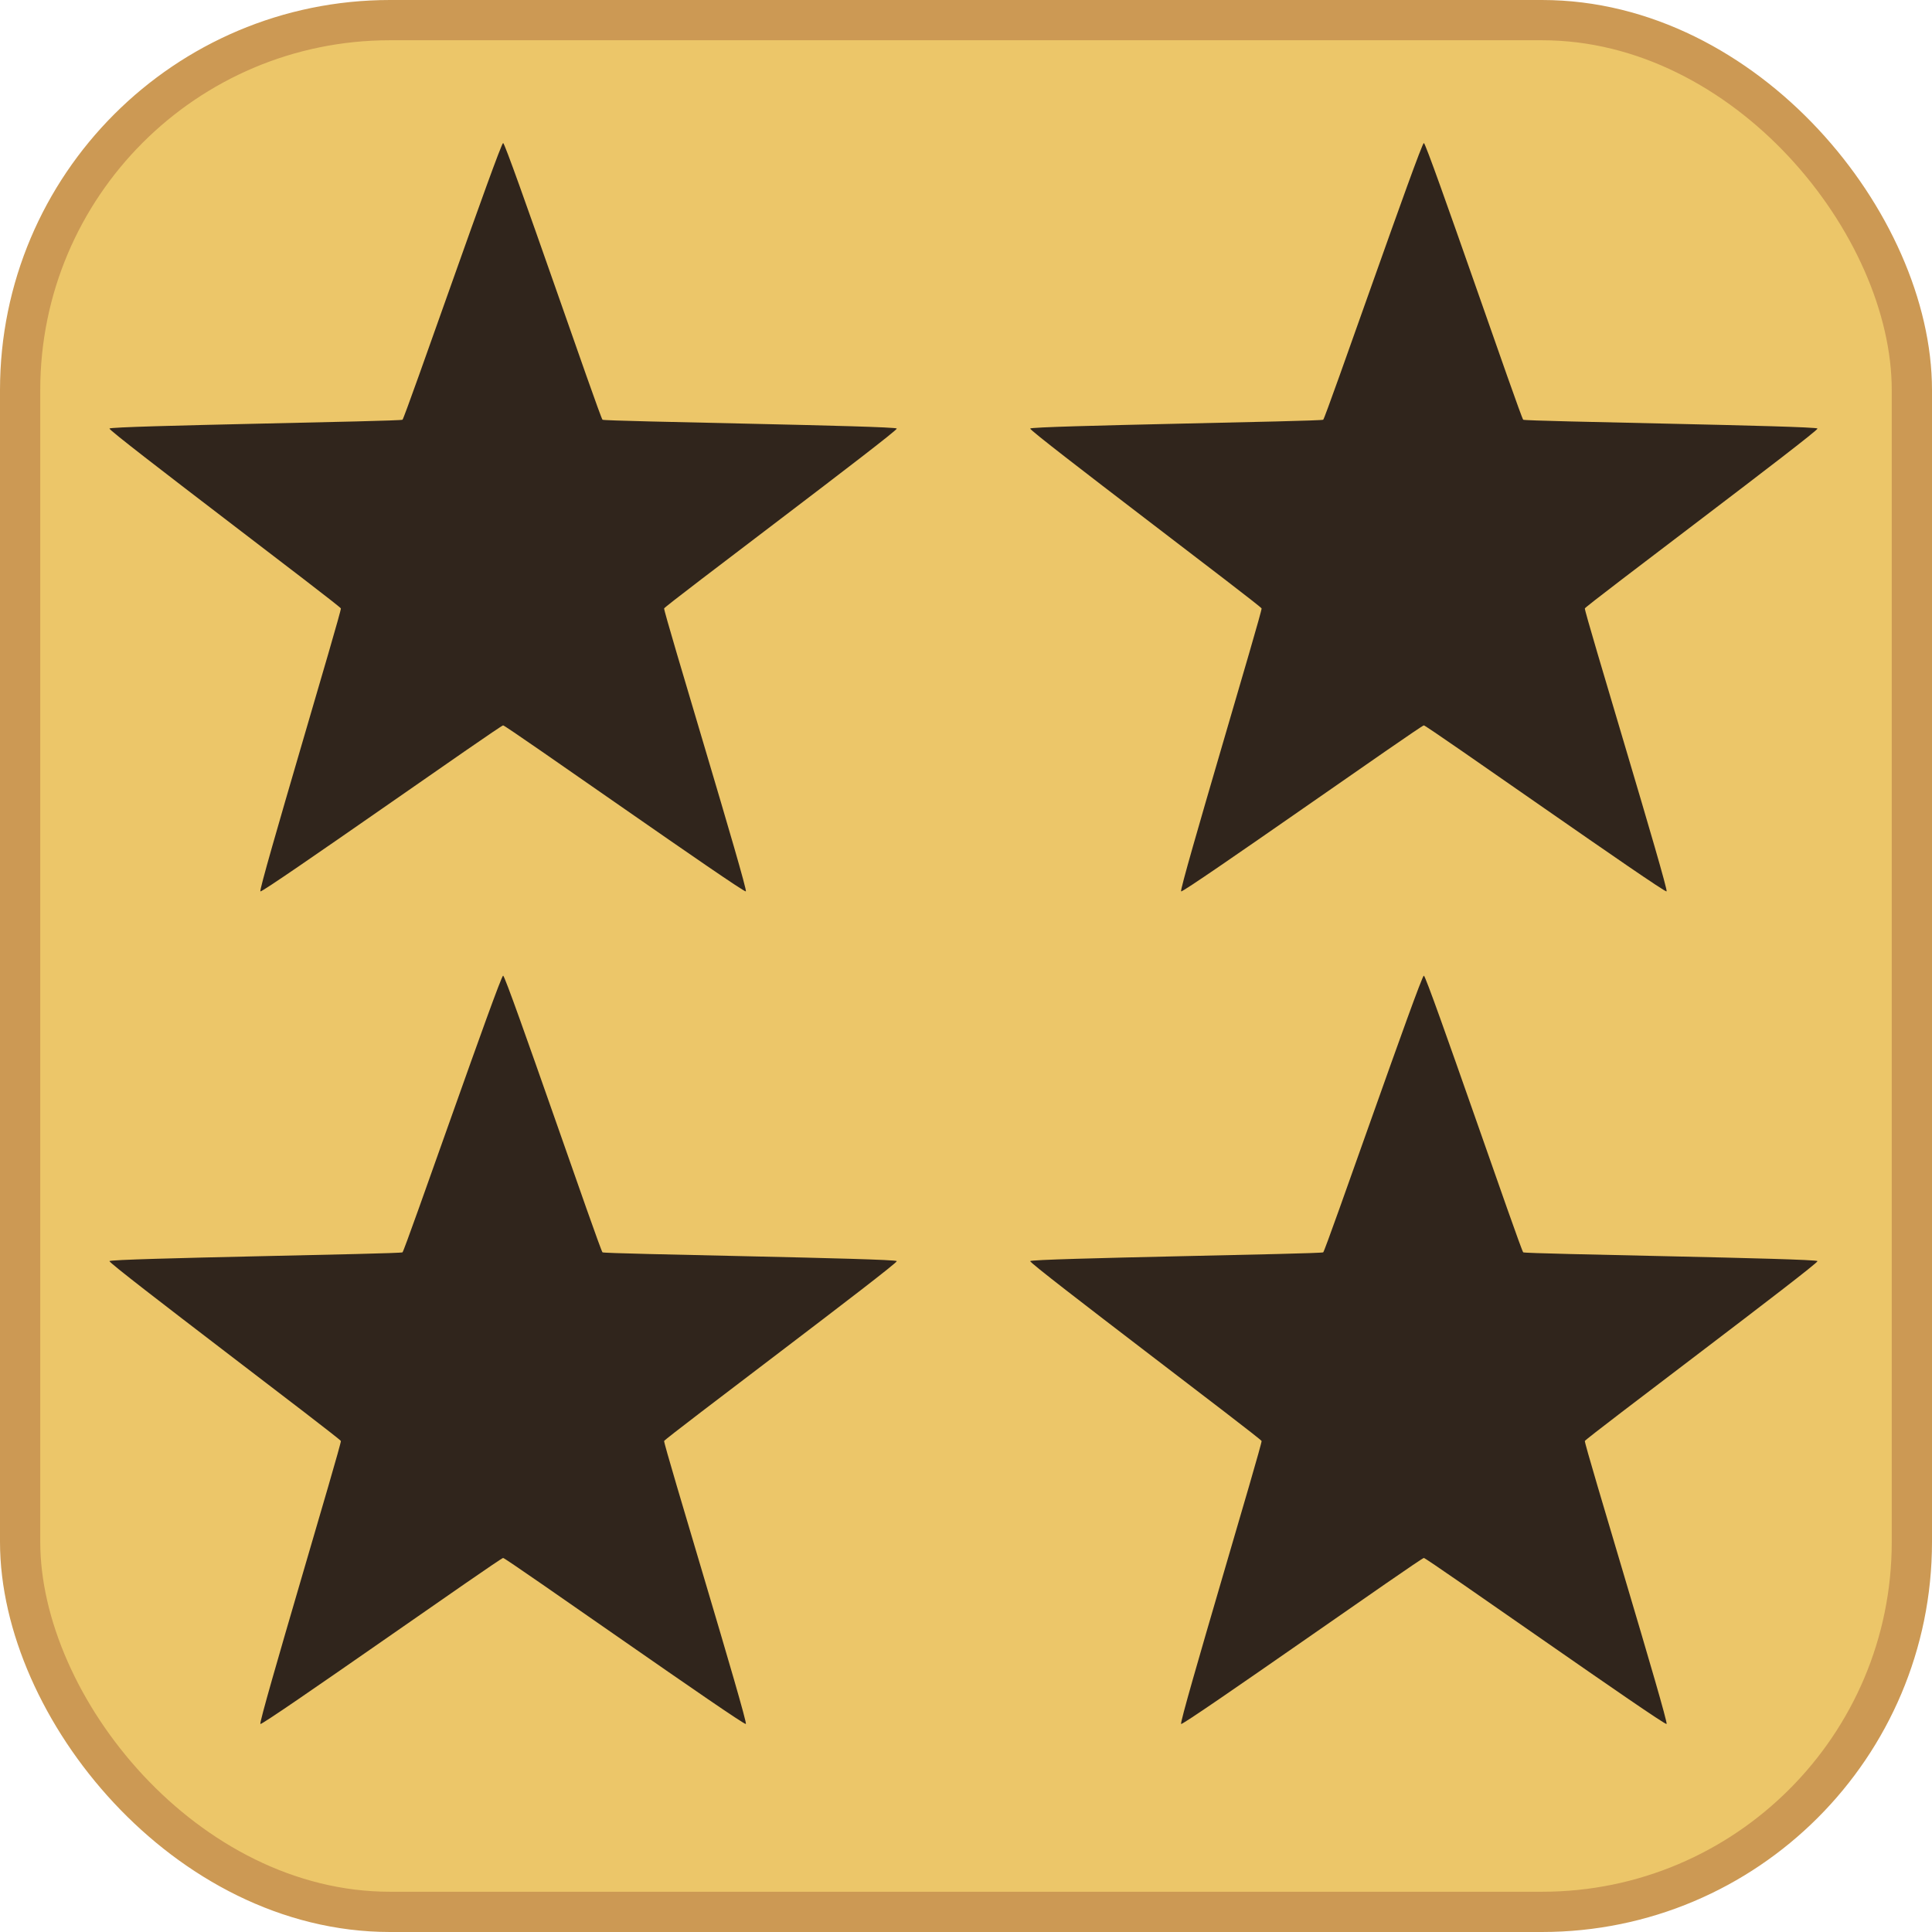 <?xml version="1.0" encoding="UTF-8" standalone="no"?>
<!-- Created with Inkscape (http://www.inkscape.org/) -->
<svg
   xmlns:svg="http://www.w3.org/2000/svg"
   xmlns="http://www.w3.org/2000/svg"
   version="1.0"
   width="100%"
   height="100%"
   viewBox="0 0 48 48"
   id="ontology">
  <defs
     id="defs2385" />
  <rect
     width="47"
     height="47"
     ry="9.19"
     x="0.5"
     y="0.5"
     id="r2393"
     style="opacity:1;fill:#ecc669;fill-opacity:1;fill-rule:nonzero;stroke:#cc9954;stroke-width:1;stroke-linecap:butt;stroke-linejoin:round;marker:none;stroke-miterlimit:4;stroke-dasharray:none;stroke-dashoffset:0;stroke-opacity:1;visibility:visible;display:inline;overflow:visible;enable-background:accumulate" />
  <path
     d="M 12.5,3.553 C 12.427,3.553 10.059,10.385 10,10.428 C 9.941,10.471 2.741,10.578 2.719,10.647 C 2.696,10.717 8.446,15.046 8.469,15.116 C 8.491,15.185 6.41,22.104 6.469,22.147 C 6.528,22.19 12.427,18.022 12.5,18.022 C 12.573,18.022 18.472,22.19 18.531,22.147 C 18.59,22.104 16.477,15.185 16.5,15.116 C 16.523,15.046 22.304,10.717 22.281,10.647 C 22.259,10.578 15.028,10.471 14.969,10.428 C 14.91,10.385 12.573,3.553 12.5,3.553 z"
     id="path2396"
     style="fill:#30251c;fill-opacity:1;fill-rule:evenodd;stroke:none;stroke-width:2.5;stroke-linecap:round;stroke-linejoin:round;marker:none;marker-start:none;marker-mid:none;marker-end:none;stroke-miterlimit:4;stroke-dasharray:none;stroke-dashoffset:0;stroke-opacity:1;visibility:visible;display:inline;overflow:visible;enable-background:accumulate" />
  <path
     d="M 35.375,3.553 C 35.302,3.553 32.934,10.385 32.875,10.428 C 32.816,10.471 25.616,10.578 25.594,10.647 C 25.571,10.717 31.321,15.046 31.344,15.116 C 31.366,15.185 29.285,22.104 29.344,22.147 C 29.403,22.19 35.302,18.022 35.375,18.022 C 35.448,18.022 41.347,22.19 41.406,22.147 C 41.465,22.104 39.352,15.185 39.375,15.116 C 39.398,15.046 45.179,10.717 45.156,10.647 C 45.134,10.578 37.903,10.471 37.844,10.428 C 37.785,10.385 35.448,3.553 35.375,3.553 z"
     id="path3221"
     style="fill:#30251c;fill-opacity:1;fill-rule:evenodd;stroke:none;stroke-width:2.5;stroke-linecap:round;stroke-linejoin:round;marker:none;marker-start:none;marker-mid:none;marker-end:none;stroke-miterlimit:4;stroke-dasharray:none;stroke-dashoffset:0;stroke-opacity:1;visibility:visible;display:inline;overflow:visible;enable-background:accumulate" />
  <path
     d="M 12.5,24.239 C 12.427,24.239 10.059,31.071 10,31.114 C 9.941,31.156 2.741,31.263 2.719,31.332 C 2.696,31.402 8.446,35.732 8.469,35.801 C 8.491,35.87 6.41,42.789 6.469,42.832 C 6.528,42.875 12.427,38.707 12.5,38.707 C 12.573,38.707 18.472,42.875 18.531,42.832 C 18.59,42.789 16.477,35.87 16.5,35.801 C 16.523,35.732 22.304,31.402 22.281,31.332 C 22.259,31.263 15.028,31.156 14.969,31.114 C 14.91,31.071 12.573,24.239 12.5,24.239 z"
     id="path3258"
     style="fill:#30251c;fill-opacity:1;fill-rule:evenodd;stroke:none;stroke-width:2.5;stroke-linecap:round;stroke-linejoin:round;marker:none;marker-start:none;marker-mid:none;marker-end:none;stroke-miterlimit:4;stroke-dasharray:none;stroke-dashoffset:0;stroke-opacity:1;visibility:visible;display:inline;overflow:visible;enable-background:accumulate" />
  <path
     d="M 35.375,24.239 C 35.302,24.239 32.934,31.071 32.875,31.114 C 32.816,31.156 25.616,31.263 25.594,31.332 C 25.571,31.402 31.321,35.732 31.344,35.801 C 31.366,35.87 29.285,42.789 29.344,42.832 C 29.403,42.875 35.302,38.707 35.375,38.707 C 35.448,38.707 41.347,42.875 41.406,42.832 C 41.465,42.789 39.352,35.87 39.375,35.801 C 39.398,35.732 45.179,31.402 45.156,31.332 C 45.134,31.263 37.903,31.156 37.844,31.114 C 37.785,31.071 35.448,24.239 35.375,24.239 z"
     id="path3260"
     style="fill:#30251c;fill-opacity:1;fill-rule:evenodd;stroke:none;stroke-width:2.5;stroke-linecap:round;stroke-linejoin:round;marker:none;marker-start:none;marker-mid:none;marker-end:none;stroke-miterlimit:4;stroke-dasharray:none;stroke-dashoffset:0;stroke-opacity:1;visibility:visible;display:inline;overflow:visible;enable-background:accumulate" />
</svg>
